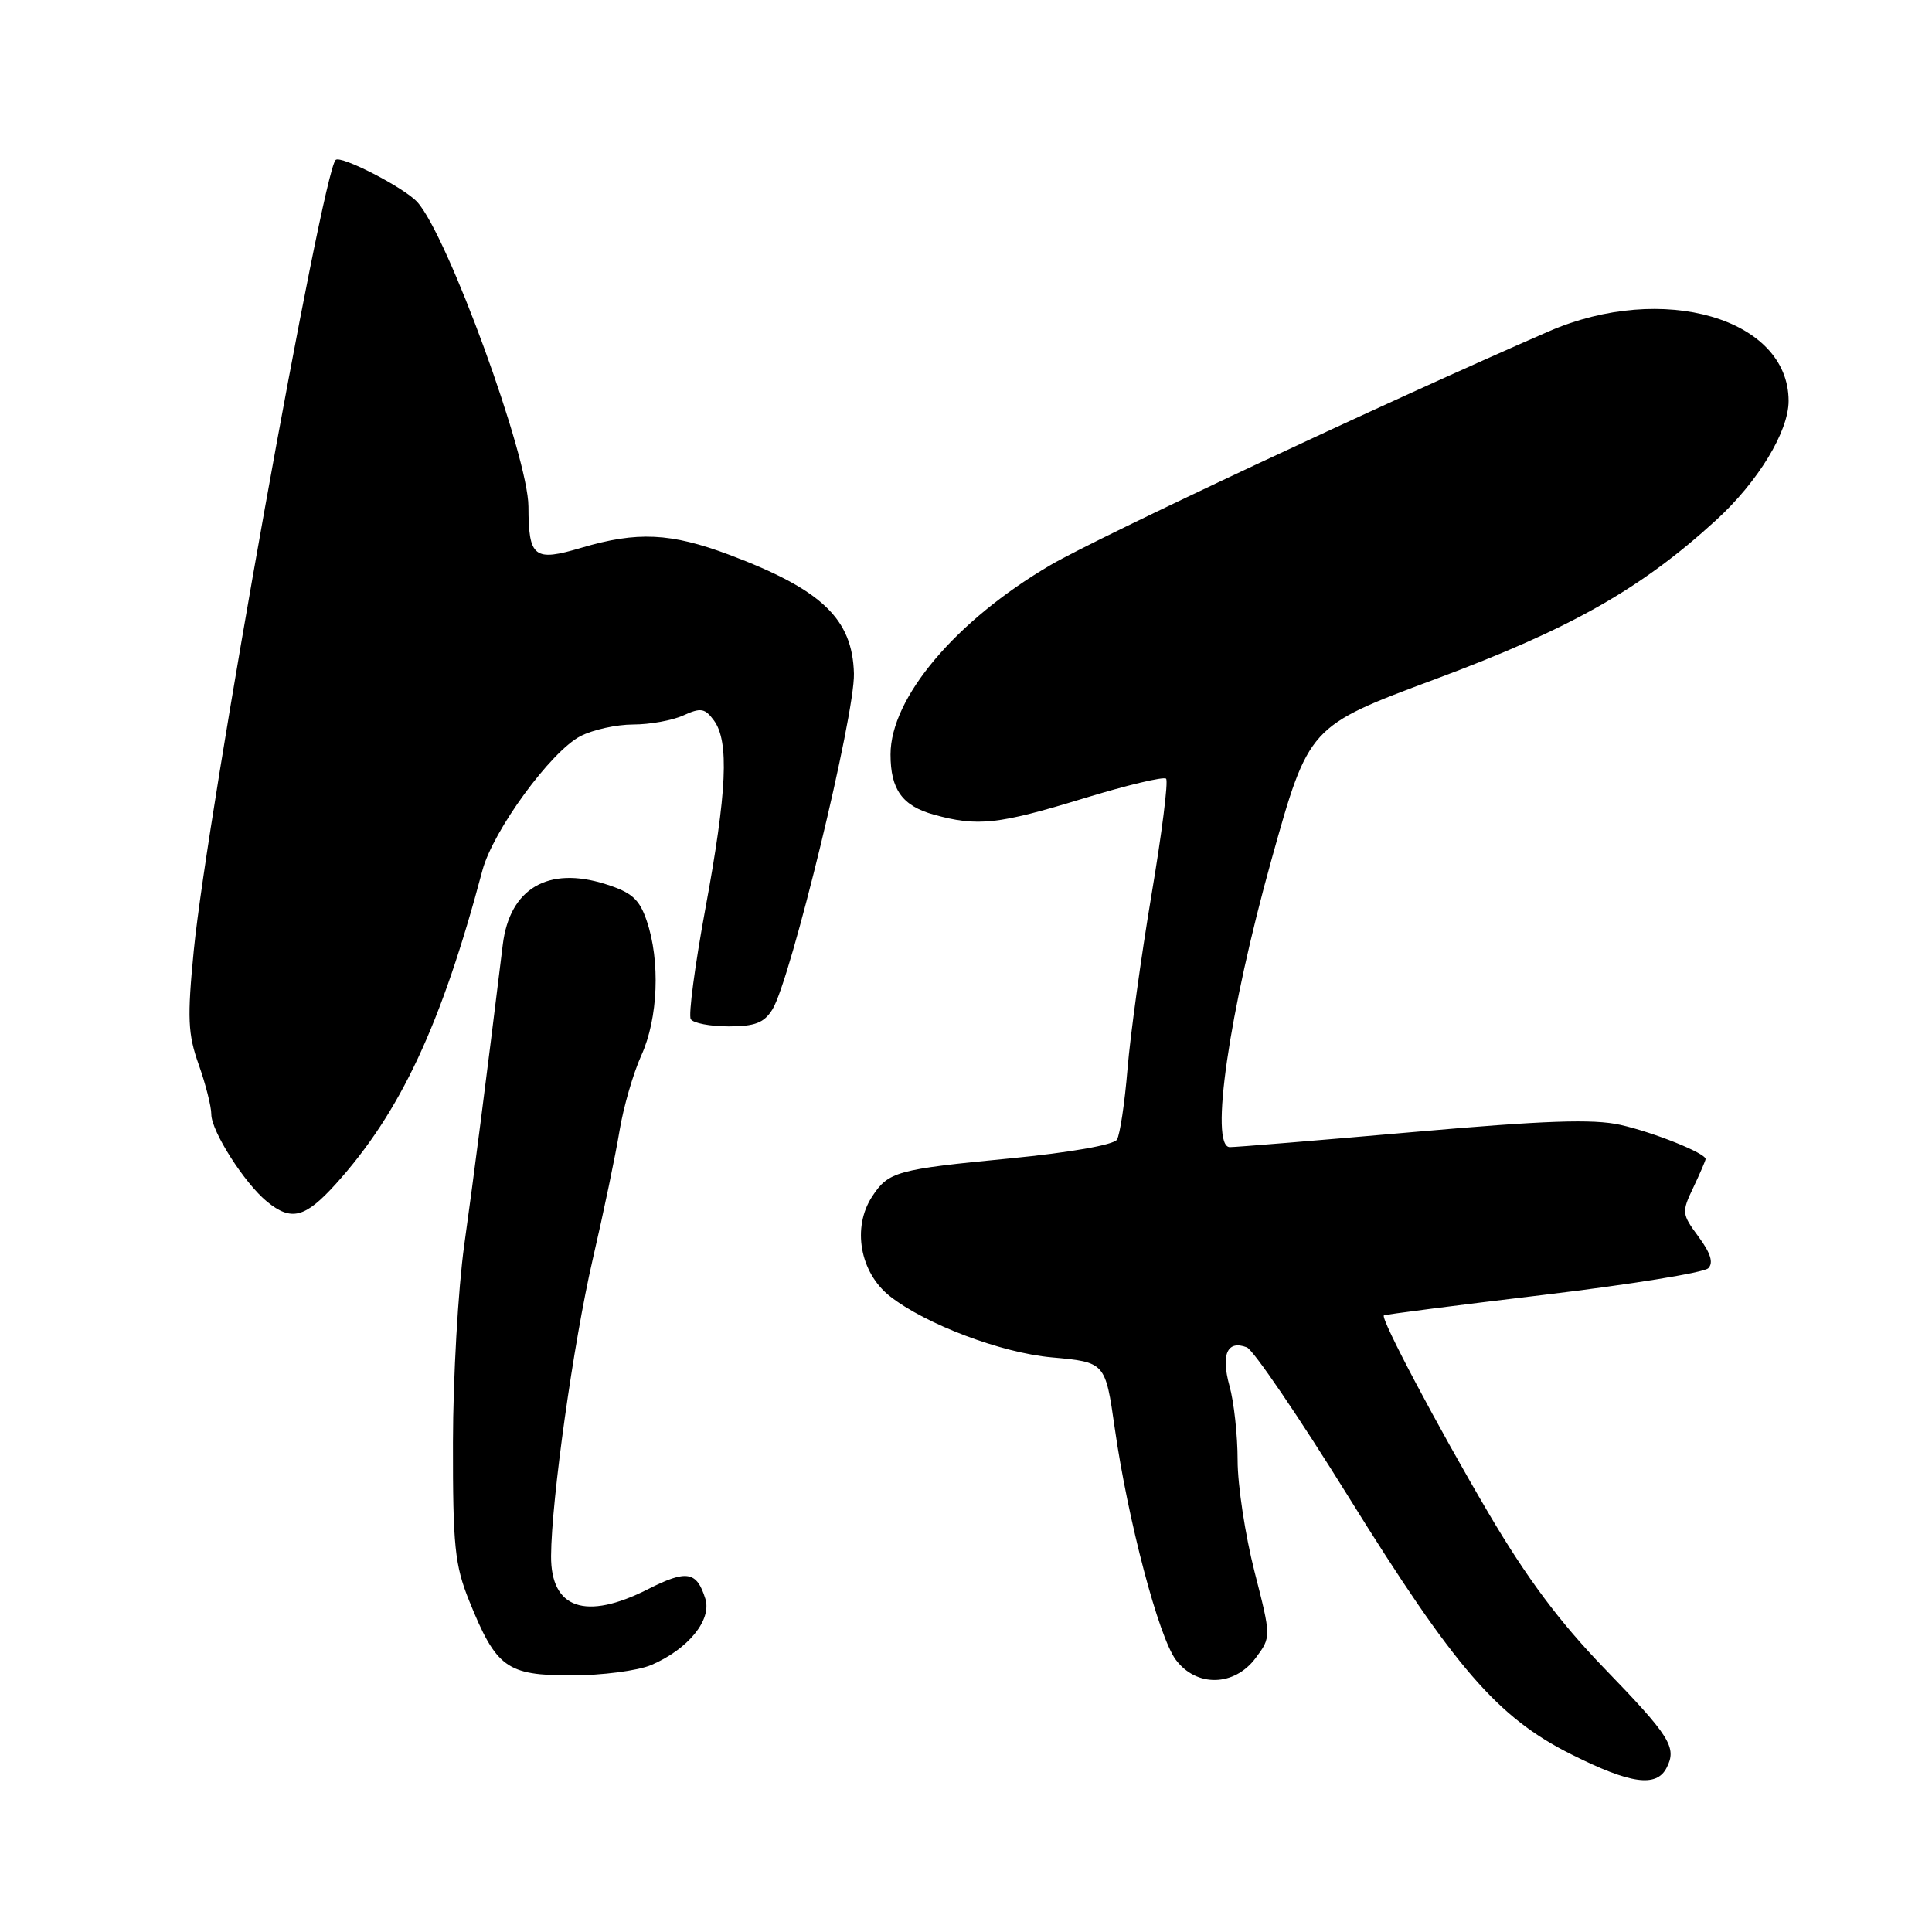 <?xml version="1.0" encoding="UTF-8" standalone="no"?>
<!DOCTYPE svg PUBLIC "-//W3C//DTD SVG 1.1//EN" "http://www.w3.org/Graphics/SVG/1.1/DTD/svg11.dtd" >
<svg xmlns="http://www.w3.org/2000/svg" xmlns:xlink="http://www.w3.org/1999/xlink" version="1.1" viewBox="0 0 256 256">
 <g >
 <path fill="currentColor"
d=" M 220.83 234.25 C 222.23 231.54 221.33 230.11 212.52 221.00 C 206.65 214.92 202.29 209.08 197.24 200.50 C 190.48 189.01 182.92 174.74 183.37 174.30 C 183.49 174.18 192.97 172.96 204.44 171.59 C 215.92 170.22 225.77 168.63 226.35 168.05 C 227.07 167.33 226.67 166.05 225.07 163.88 C 222.84 160.86 222.81 160.62 224.38 157.34 C 225.27 155.46 226.00 153.77 226.00 153.58 C 226.00 152.80 219.12 150.04 214.71 149.05 C 211.12 148.24 204.68 148.47 187.28 150.00 C 174.77 151.10 163.83 152.00 162.96 152.00 C 160.25 152.00 162.84 134.11 168.49 113.87 C 173.42 96.23 173.42 96.23 190.21 89.98 C 208.11 83.31 217.39 78.06 227.36 68.95 C 232.94 63.86 237.00 57.19 237.00 53.13 C 237.00 42.18 220.30 37.34 205.20 43.92 C 183.53 53.35 145.44 71.22 139.20 74.87 C 126.65 82.22 118.00 92.46 118.00 99.97 C 118.00 104.62 119.56 106.79 123.76 107.95 C 129.52 109.55 132.27 109.25 143.52 105.81 C 149.26 104.05 154.20 102.87 154.51 103.18 C 154.83 103.49 153.95 110.44 152.57 118.62 C 151.20 126.81 149.77 137.17 149.40 141.66 C 149.03 146.15 148.40 150.36 148.00 151.01 C 147.57 151.70 141.77 152.72 133.88 153.49 C 118.77 154.95 117.73 155.24 115.56 158.55 C 112.88 162.64 113.94 168.62 117.91 171.75 C 122.62 175.46 132.66 179.26 139.36 179.86 C 146.46 180.50 146.46 180.50 147.71 189.24 C 149.45 201.45 153.52 216.87 155.80 219.93 C 158.53 223.59 163.55 223.48 166.37 219.71 C 168.45 216.92 168.45 216.92 166.22 208.21 C 165.00 203.42 163.99 196.80 163.99 193.50 C 163.99 190.20 163.51 185.76 162.91 183.63 C 161.76 179.46 162.62 177.53 165.21 178.53 C 166.06 178.85 172.10 187.73 178.63 198.25 C 192.78 221.04 198.42 227.57 208.22 232.47 C 216.04 236.39 219.48 236.87 220.83 234.25 Z  M 86.28 220.63 C 91.17 218.54 94.34 214.66 93.46 211.84 C 92.32 208.19 90.99 207.97 85.85 210.58 C 77.60 214.76 72.98 213.17 73.02 206.18 C 73.06 198.75 75.99 177.91 78.54 166.86 C 79.99 160.61 81.58 152.95 82.09 149.84 C 82.60 146.73 83.90 142.23 84.98 139.84 C 87.21 134.94 87.51 127.33 85.69 122.00 C 84.72 119.14 83.72 118.25 80.23 117.15 C 72.61 114.74 67.53 117.73 66.62 125.18 C 64.40 143.30 62.77 156.01 61.51 165.00 C 60.71 170.78 60.03 182.53 60.02 191.12 C 60.00 204.85 60.26 207.38 62.17 212.12 C 65.75 220.99 67.13 222.00 75.71 222.00 C 79.75 222.00 84.51 221.38 86.28 220.63 Z  M 44.47 156.91 C 53.05 147.41 58.50 135.75 63.92 115.34 C 65.32 110.08 72.99 99.57 76.92 97.54 C 78.56 96.69 81.70 96.00 83.90 96.00 C 86.10 96.00 89.10 95.46 90.56 94.79 C 92.86 93.74 93.41 93.84 94.61 95.48 C 96.63 98.25 96.33 104.90 93.47 120.38 C 92.08 127.92 91.20 134.52 91.53 135.04 C 91.85 135.57 94.11 136.00 96.54 136.00 C 100.04 136.00 101.25 135.53 102.35 133.75 C 104.76 129.89 113.29 94.73 113.15 89.26 C 112.96 82.00 108.91 78.13 96.63 73.51 C 88.88 70.60 84.43 70.39 77.04 72.58 C 70.76 74.45 70.04 73.89 70.02 67.12 C 69.99 60.48 59.32 31.22 55.30 26.78 C 53.57 24.87 45.14 20.52 44.47 21.20 C 42.69 22.97 27.44 108.01 25.68 125.92 C 24.80 134.90 24.89 137.01 26.33 141.06 C 27.25 143.65 28.00 146.62 28.00 147.65 C 28.00 149.89 32.40 156.79 35.39 159.23 C 38.60 161.85 40.42 161.38 44.47 156.91 Z "/>
</g>
</svg>